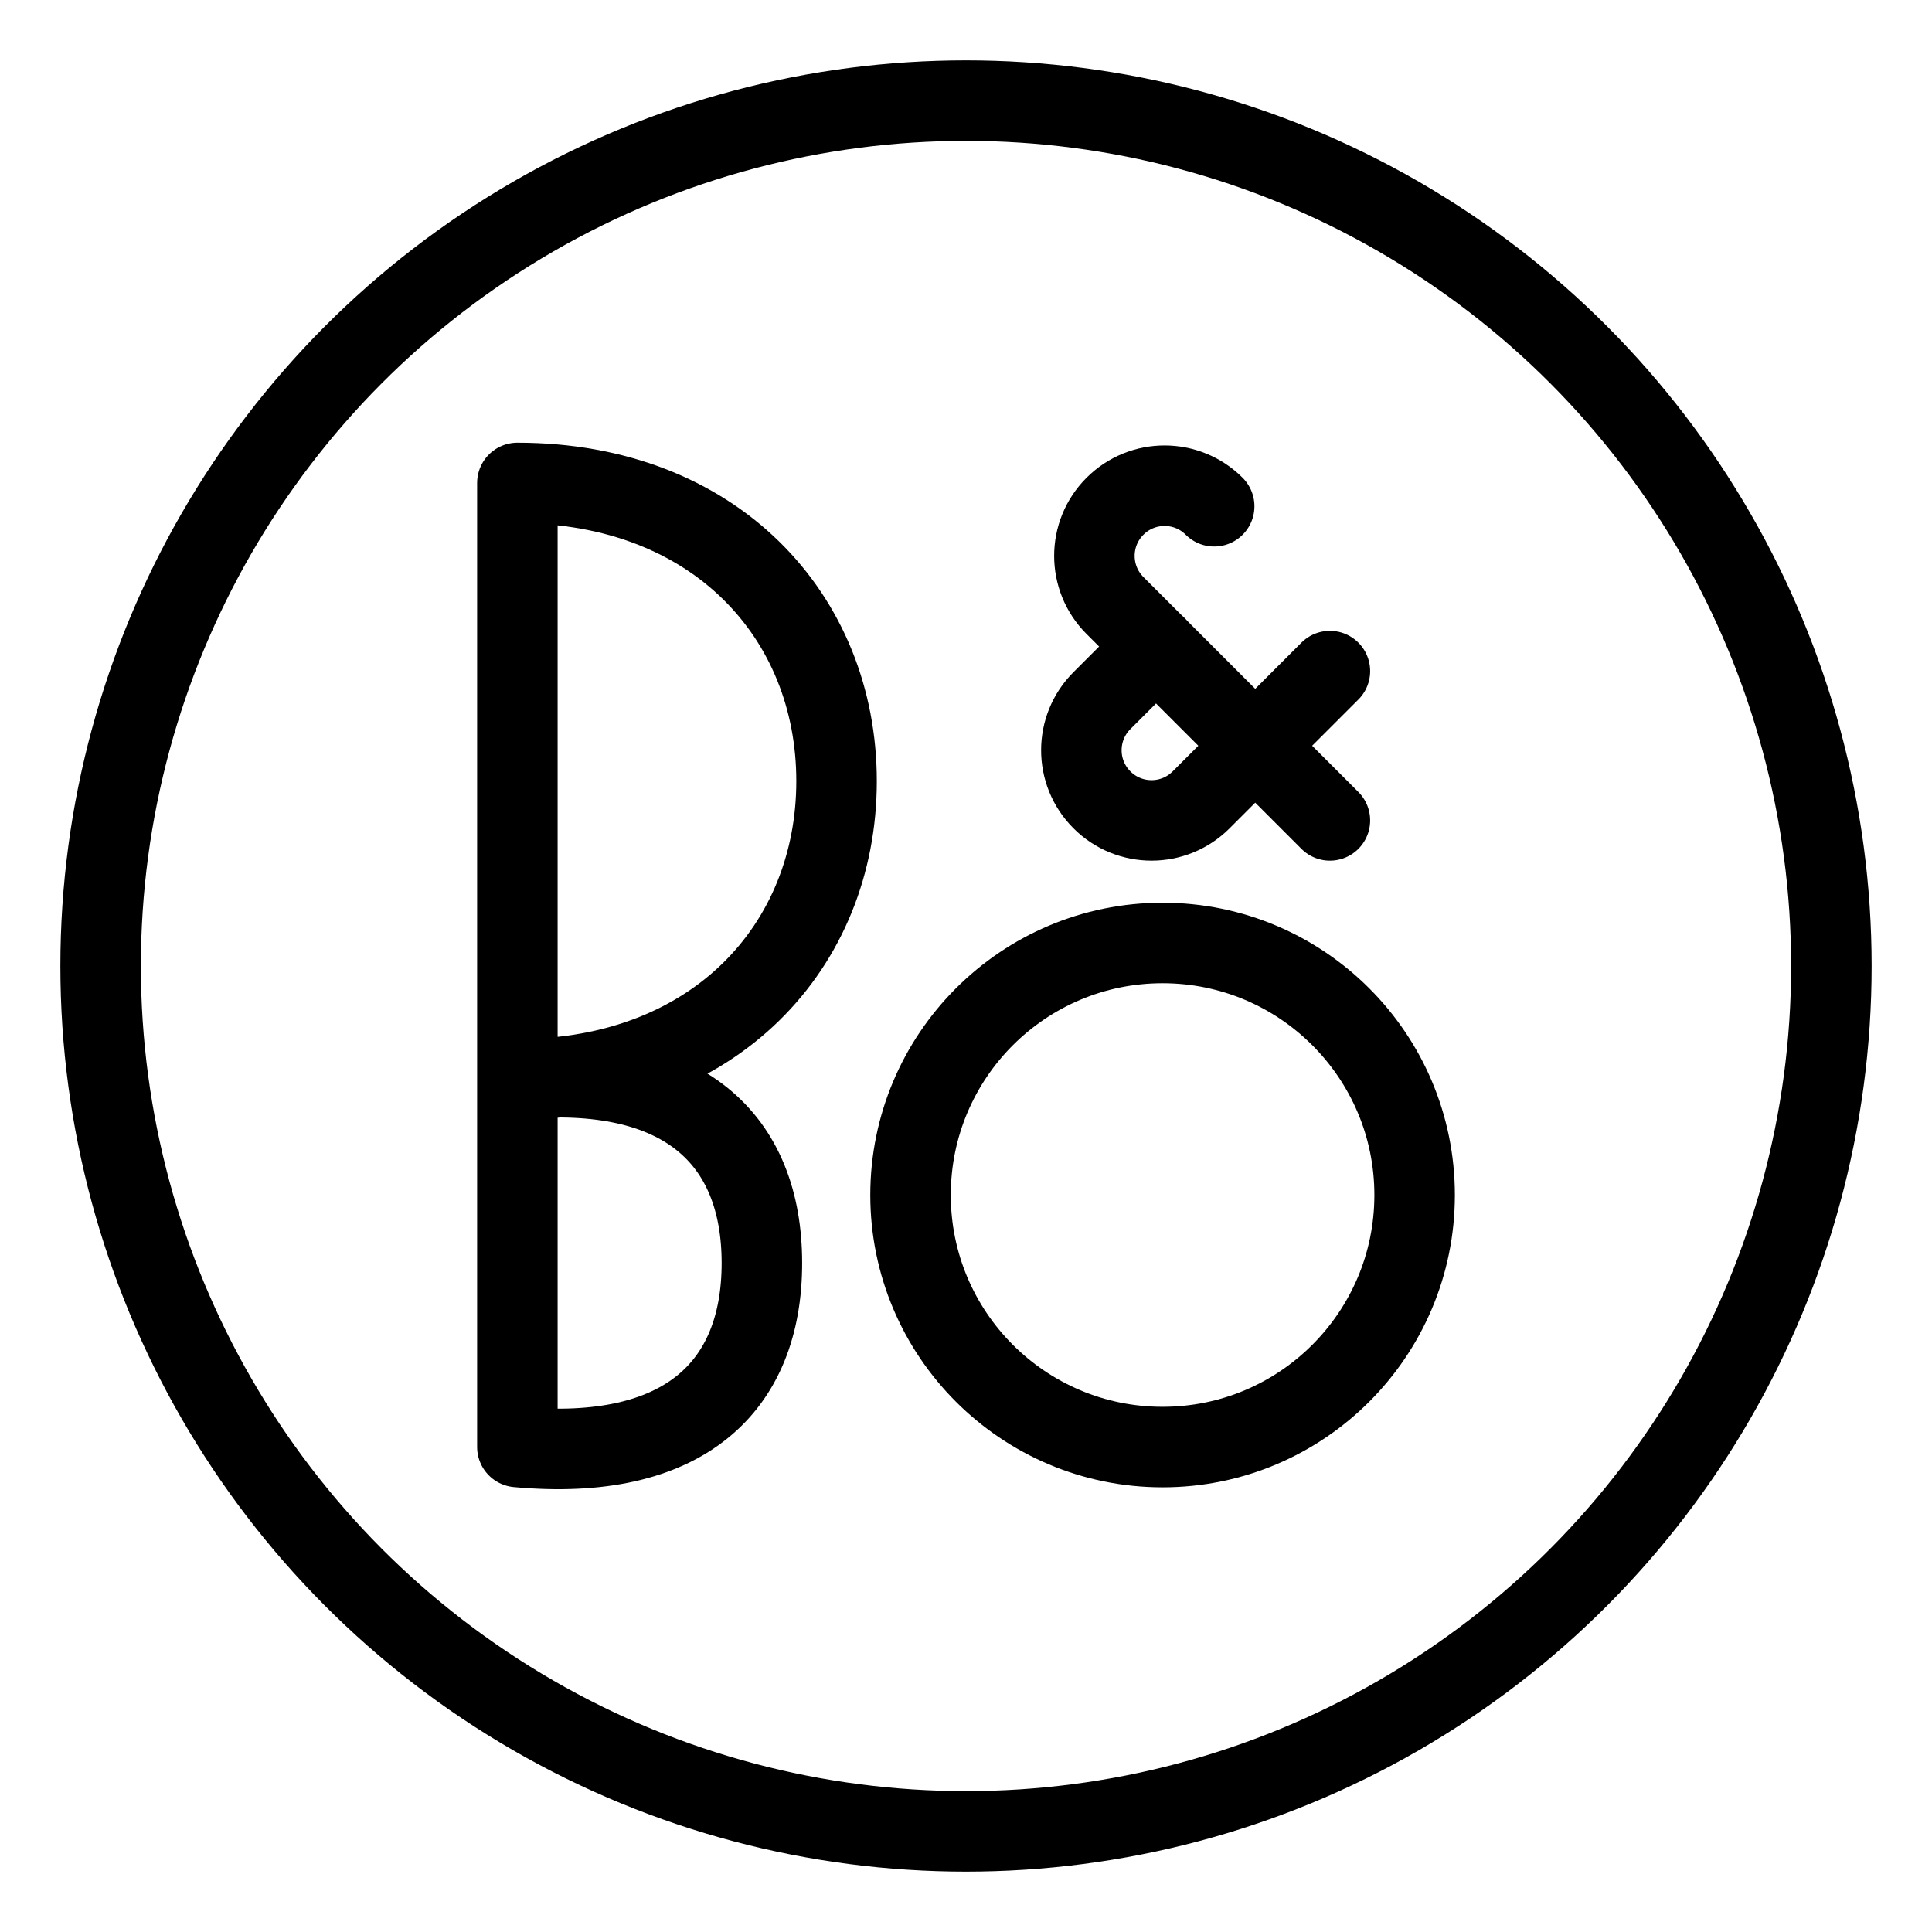 <?xml version="1.0" encoding="UTF-8"?><svg id="a" xmlns="http://www.w3.org/2000/svg" viewBox="0 0 48 48"><defs><style>.b{stroke-width:2px;fill:none;stroke:#000;stroke-linecap:round;stroke-linejoin:round;}</style></defs><circle class="b" cx="28.884" cy="29.69" r="6.262"/><path class="b" d="M12.854,26.813c4.904,0,7.93-3.316,7.93-7.407s-3.026-7.407-7.93-7.407v23.951c4.127.378,6.075-1.486,6.075-4.569s-1.948-4.948-6.075-4.569"/><path class="b" d="M30.166,12.578c-.681-.681-1.784-.681-2.465,0s-.681,1.784,0,2.465l5.34,5.34"/><path class="b" d="M33.041,16.673l-3.199,3.199c-.681.681-1.784.681-2.465,0s-.681-1.784,0-2.465l1.344-1.344"/><circle class="b" cx="24" cy="24" r="21.5"/></svg>